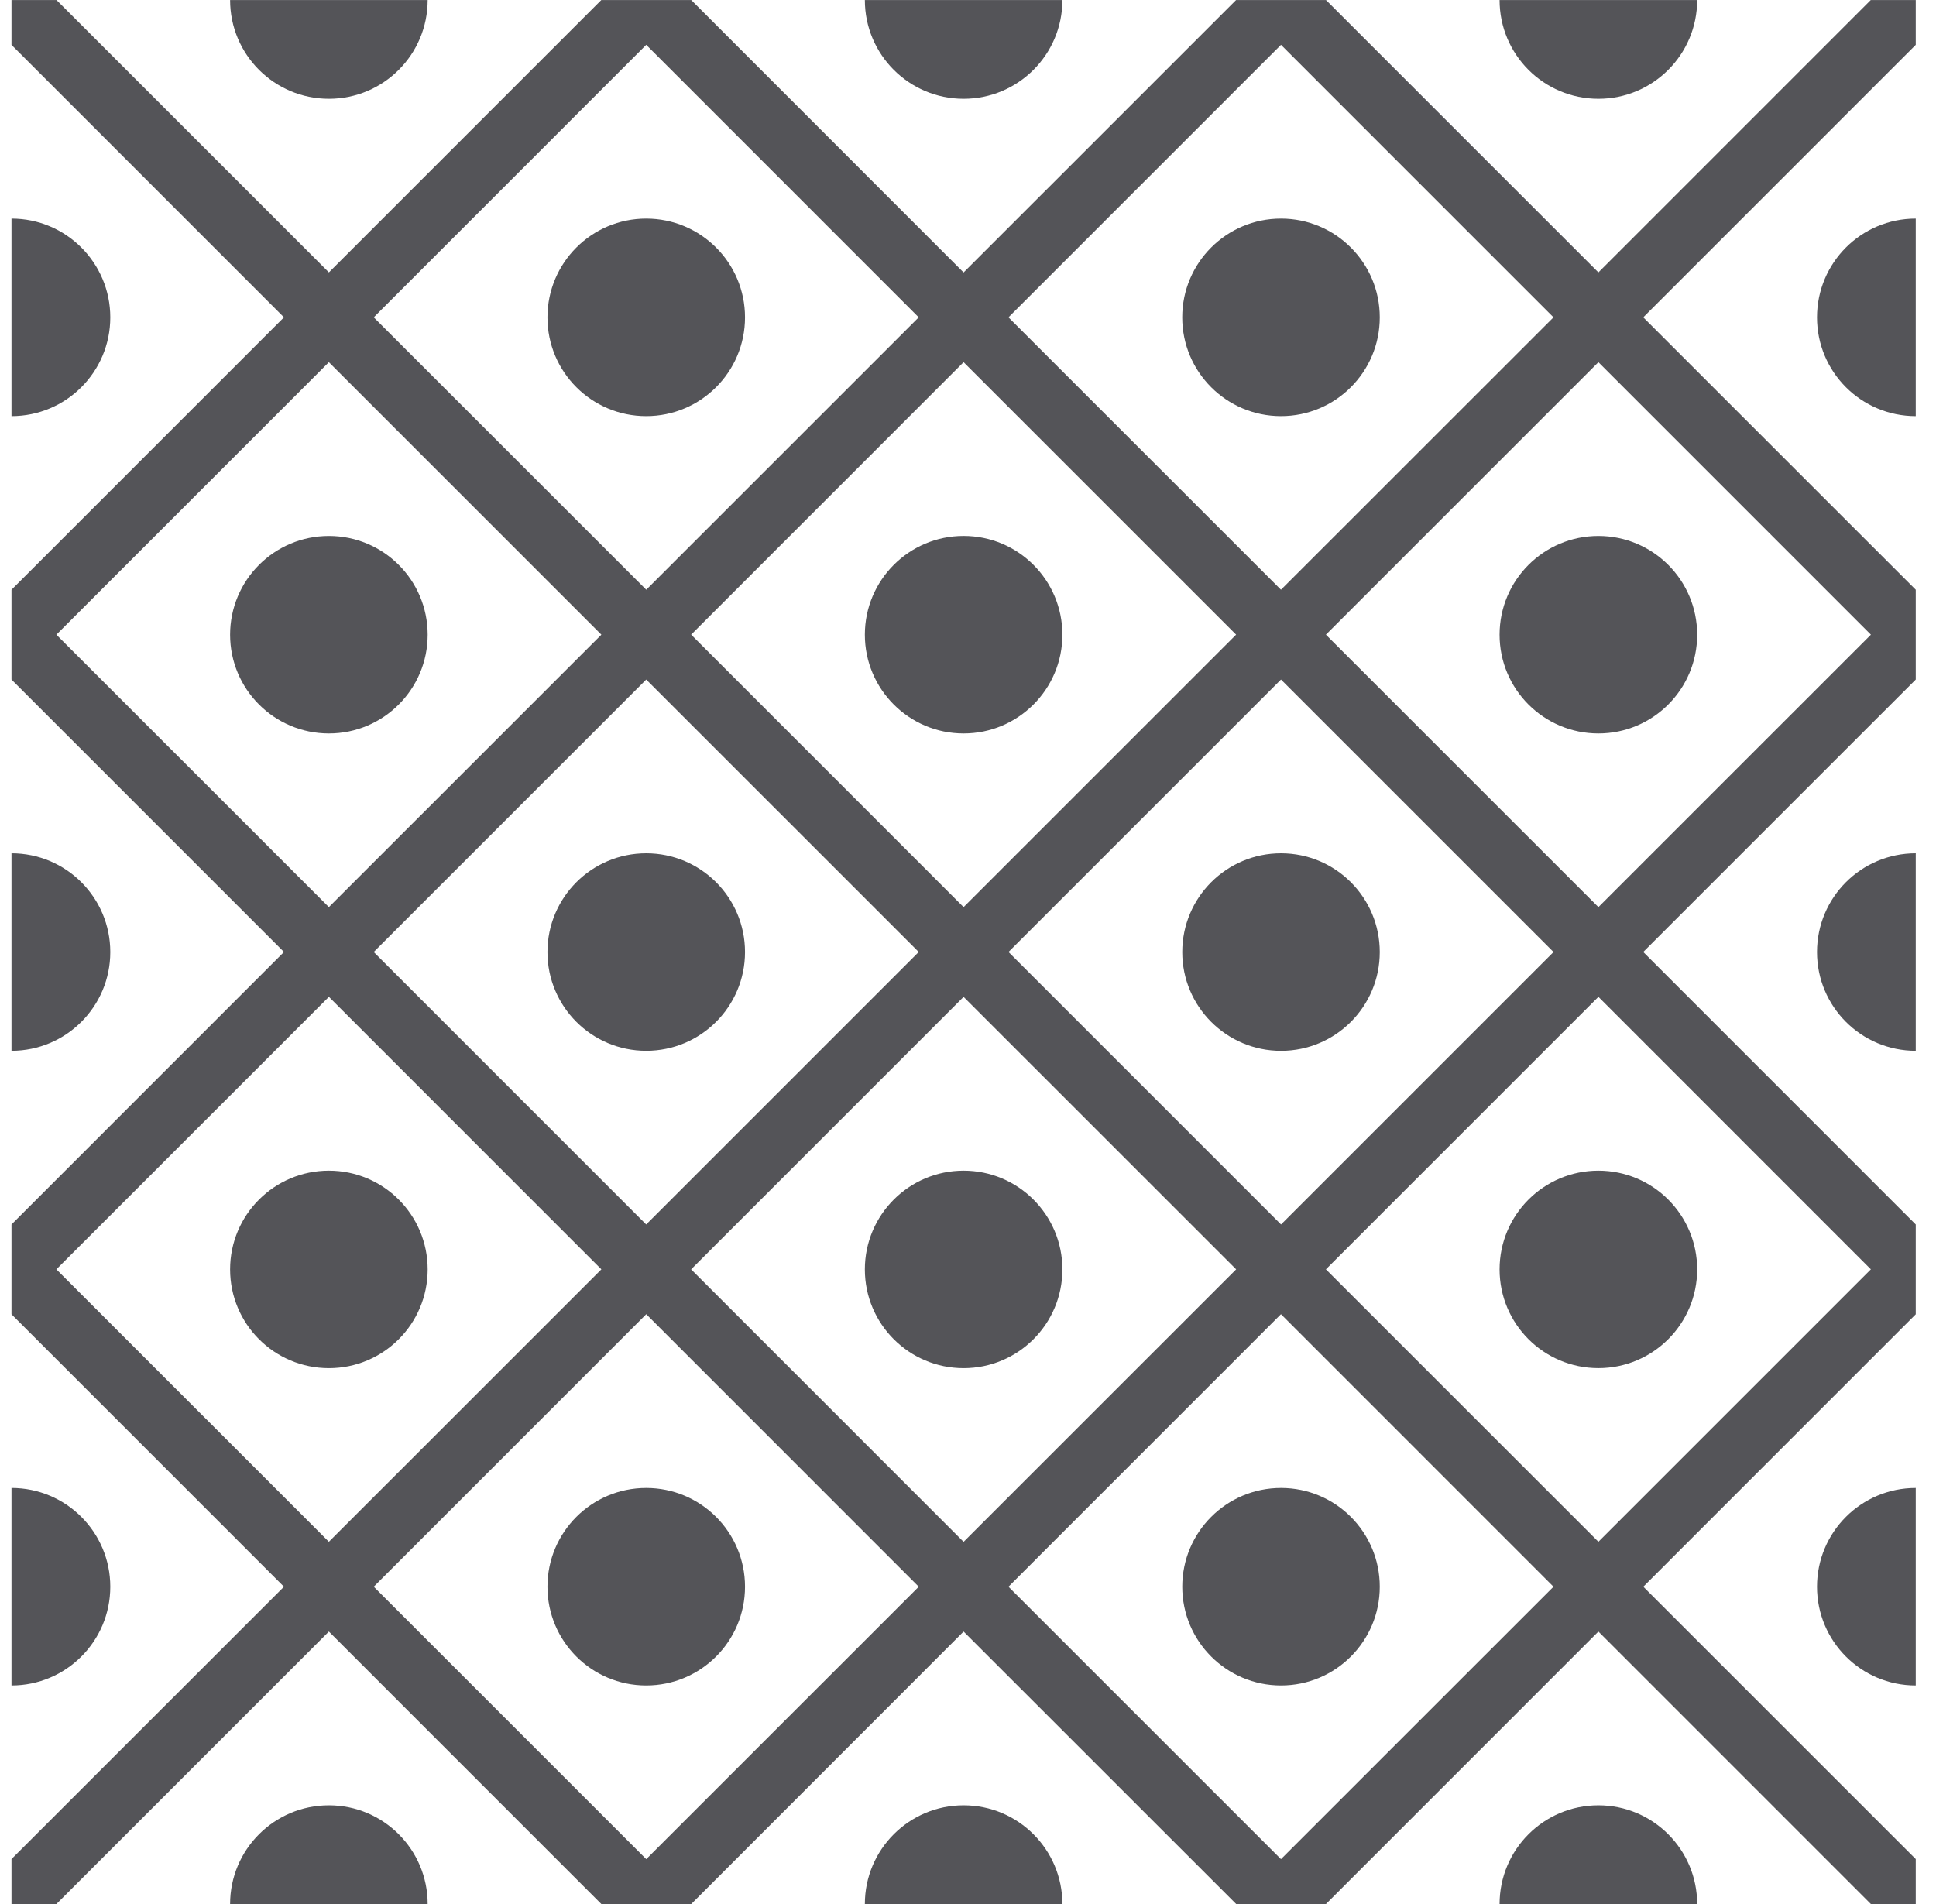 <?xml version="1.0" encoding="UTF-8"?>
<svg width="61px" height="60px" viewBox="0 0 61 60" version="1.1" xmlns="http://www.w3.org/2000/svg" xmlns:xlink="http://www.w3.org/1999/xlink">
    <title>pattern-38</title>
    <g id="1.4" stroke="none" stroke-width="1" fill="none" fill-rule="evenodd">
        <g id="pattern-38" transform="translate(0.362, 0.001)" fill="#545458" fill-rule="nonzero">
            <path d="M1.417,0 L10.001,8.583 L18.584,0 L21.417,0 L29.999,8.585 L38.585,0 L41.417,0 L50.001,8.583 L58.583,0 L60,0 L60,1.413 L51.414,9.999 L60,18.583 L60,21.413 L51.414,29.998 L60,38.585 L60,41.415 L51.416,50 L60,58.583 L60,60 L58.587,60 L50.001,51.413 L41.415,60 L38.587,59.998 L29.999,51.413 L21.417,60 L18.586,60 L10,51.413 L1.414,60 L0,60 L0,58.583 L8.585,50 L0,41.414 L0,38.585 L8.585,29.998 L0,21.413 L0,18.584 L8.585,9.999 L0,1.413 L0,0 L1.417,0 Z M50.001,56.888 C51.719,56.888 53.113,58.282 53.113,60 L46.887,60 C46.887,58.282 48.28,56.888 50.001,56.888 Z M10.001,56.888 C11.72,56.888 13.113,58.282 13.113,60 L6.888,60 C6.888,58.282 8.282,56.888 10.001,56.888 Z M29.999,56.888 C31.719,56.888 33.112,58.282 33.112,60 L26.888,60 C26.888,58.282 28.282,56.888 29.999,56.888 Z M39.999,41.412 L31.413,50 L39.999,58.585 L48.586,50 L39.999,41.412 Z M20,41.412 L11.414,50 L20,58.585 L28.586,50 L20,41.412 Z M60,46.888 L60,53.112 C58.281,53.112 56.889,51.719 56.889,50 C56.889,48.281 58.281,46.888 60,46.888 Z M40.001,46.888 C41.719,46.888 43.112,48.281 43.112,50 C43.112,51.719 41.719,53.112 40.001,53.112 C38.282,53.112 36.889,51.719 36.889,50 C36.889,48.281 38.282,46.888 40.001,46.888 Z M0,46.888 C1.718,46.888 3.113,48.281 3.113,50 C3.113,51.719 1.718,53.112 0,53.112 L0,46.888 Z M19.999,46.888 C21.718,46.888 23.112,48.281 23.112,50 C23.112,51.719 21.718,53.112 19.999,53.112 C18.28,53.112 16.887,51.719 16.887,50 C16.887,48.281 18.28,46.888 19.999,46.888 Z M29.999,31.413 L21.414,39.999 L29.999,48.586 L38.587,39.999 L29.999,31.413 Z M10.001,31.412 L1.414,39.999 L10,48.584 L18.586,39.999 L10.001,31.412 Z M50.001,31.412 L41.415,39.999 L50.001,48.584 L58.586,39.999 L50.001,31.412 Z M10.001,36.889 C11.72,36.889 13.113,38.282 13.113,40.001 C13.113,41.72 11.72,43.113 10.001,43.113 C8.282,43.113 6.888,41.72 6.888,40.001 C6.888,38.282 8.282,36.889 10.001,36.889 Z M29.999,36.889 C31.719,36.889 33.112,38.282 33.112,40.001 C33.112,41.72 31.719,43.113 29.999,43.113 C28.282,43.113 26.888,41.72 26.888,40.001 C26.888,38.282 28.282,36.889 29.999,36.889 Z M50.001,36.889 C51.719,36.889 53.113,38.282 53.113,40.001 C53.113,41.719 51.719,43.112 50.001,43.112 C48.28,43.112 46.887,41.719 46.887,40.001 C46.887,38.282 48.28,36.889 50.001,36.889 Z M19.999,21.413 L11.413,29.999 L19.998,38.585 L28.585,29.998 L19.999,21.413 Z M40,21.413 L31.414,29.998 L40.001,38.585 L48.587,29.999 L40,21.413 Z M60,26.888 L60,33.112 C58.281,33.112 56.889,31.719 56.889,30 C56.889,28.281 58.281,26.888 60,26.888 Z M40.001,26.888 C41.719,26.888 43.112,28.281 43.112,30.001 C43.112,31.719 41.719,33.113 40.001,33.113 C38.282,33.113 36.889,31.719 36.889,30.001 C36.889,28.281 38.282,26.888 40.001,26.888 Z M0,26.888 C1.718,26.888 3.113,28.281 3.113,30 C3.113,31.719 1.718,33.112 0,33.112 L0,26.888 Z M19.999,26.888 C21.718,26.888 23.112,28.281 23.112,30 C23.112,31.719 21.718,33.112 19.999,33.112 C18.28,33.112 16.887,31.719 16.887,30 C16.887,28.281 18.28,26.888 19.999,26.888 Z M50.001,11.412 L41.415,19.999 L50.001,28.584 L58.587,19.999 L50.001,11.412 Z M10,11.412 L1.414,19.999 L10,28.584 L18.586,19.999 L10,11.412 Z M29.999,11.412 L21.415,19.998 L29.999,28.584 L38.586,19.998 L29.999,11.412 Z M29.999,16.887 C31.719,16.887 33.112,18.28 33.112,20 C33.112,21.719 31.719,23.112 29.999,23.112 C28.282,23.112 26.888,21.719 26.888,20 C26.888,18.28 28.282,16.887 29.999,16.887 Z M10.001,16.888 C11.72,16.888 13.113,18.281 13.113,20 C13.113,21.719 11.72,23.112 10.001,23.112 C8.282,23.112 6.888,21.719 6.888,20 C6.888,18.281 8.282,16.888 10.001,16.888 Z M50.001,16.888 C51.719,16.888 53.113,18.281 53.113,20 C53.113,21.719 51.719,23.112 50.001,23.112 C48.28,23.112 46.887,21.719 46.887,20 C46.887,18.281 48.28,16.888 50.001,16.888 Z M40,1.412 L31.413,9.999 L39.999,18.583 L48.586,9.999 L40,1.412 Z M19.999,1.412 L11.414,9.999 L20,18.583 L28.585,9.999 L19.999,1.412 Z M60,6.887 L60,13.112 C58.281,13.112 56.889,11.72 56.889,10 C56.889,8.281 58.281,6.887 60,6.887 Z M0,6.887 C1.718,6.887 3.113,8.281 3.113,10 C3.113,11.72 1.718,13.112 0,13.112 L0,6.887 Z M19.999,6.887 C21.718,6.887 23.112,8.281 23.112,10 C23.112,11.72 21.718,13.112 19.999,13.112 C18.28,13.112 16.887,11.72 16.887,10 C16.887,8.281 18.28,6.887 19.999,6.887 Z M40,6.887 C41.719,6.887 43.112,8.281 43.112,10 C43.112,11.72 41.719,13.112 40,13.112 C38.281,13.112 36.888,11.72 36.888,10 C36.888,8.281 38.281,6.887 40,6.887 Z M13.113,0.001 C13.113,1.719 11.72,3.113 10.001,3.113 C8.282,3.113 6.888,1.719 6.888,0.001 L13.113,0.001 Z M33.112,0.001 C33.112,1.719 31.719,3.113 29.999,3.113 C28.282,3.113 26.888,1.719 26.888,0.001 L33.112,0.001 Z M53.113,0.001 C53.113,1.719 51.719,3.113 50.001,3.113 C48.28,3.113 46.887,1.719 46.887,0.001 L53.113,0.001 Z" id="38"></path>
        </g>
    </g>
</svg>
